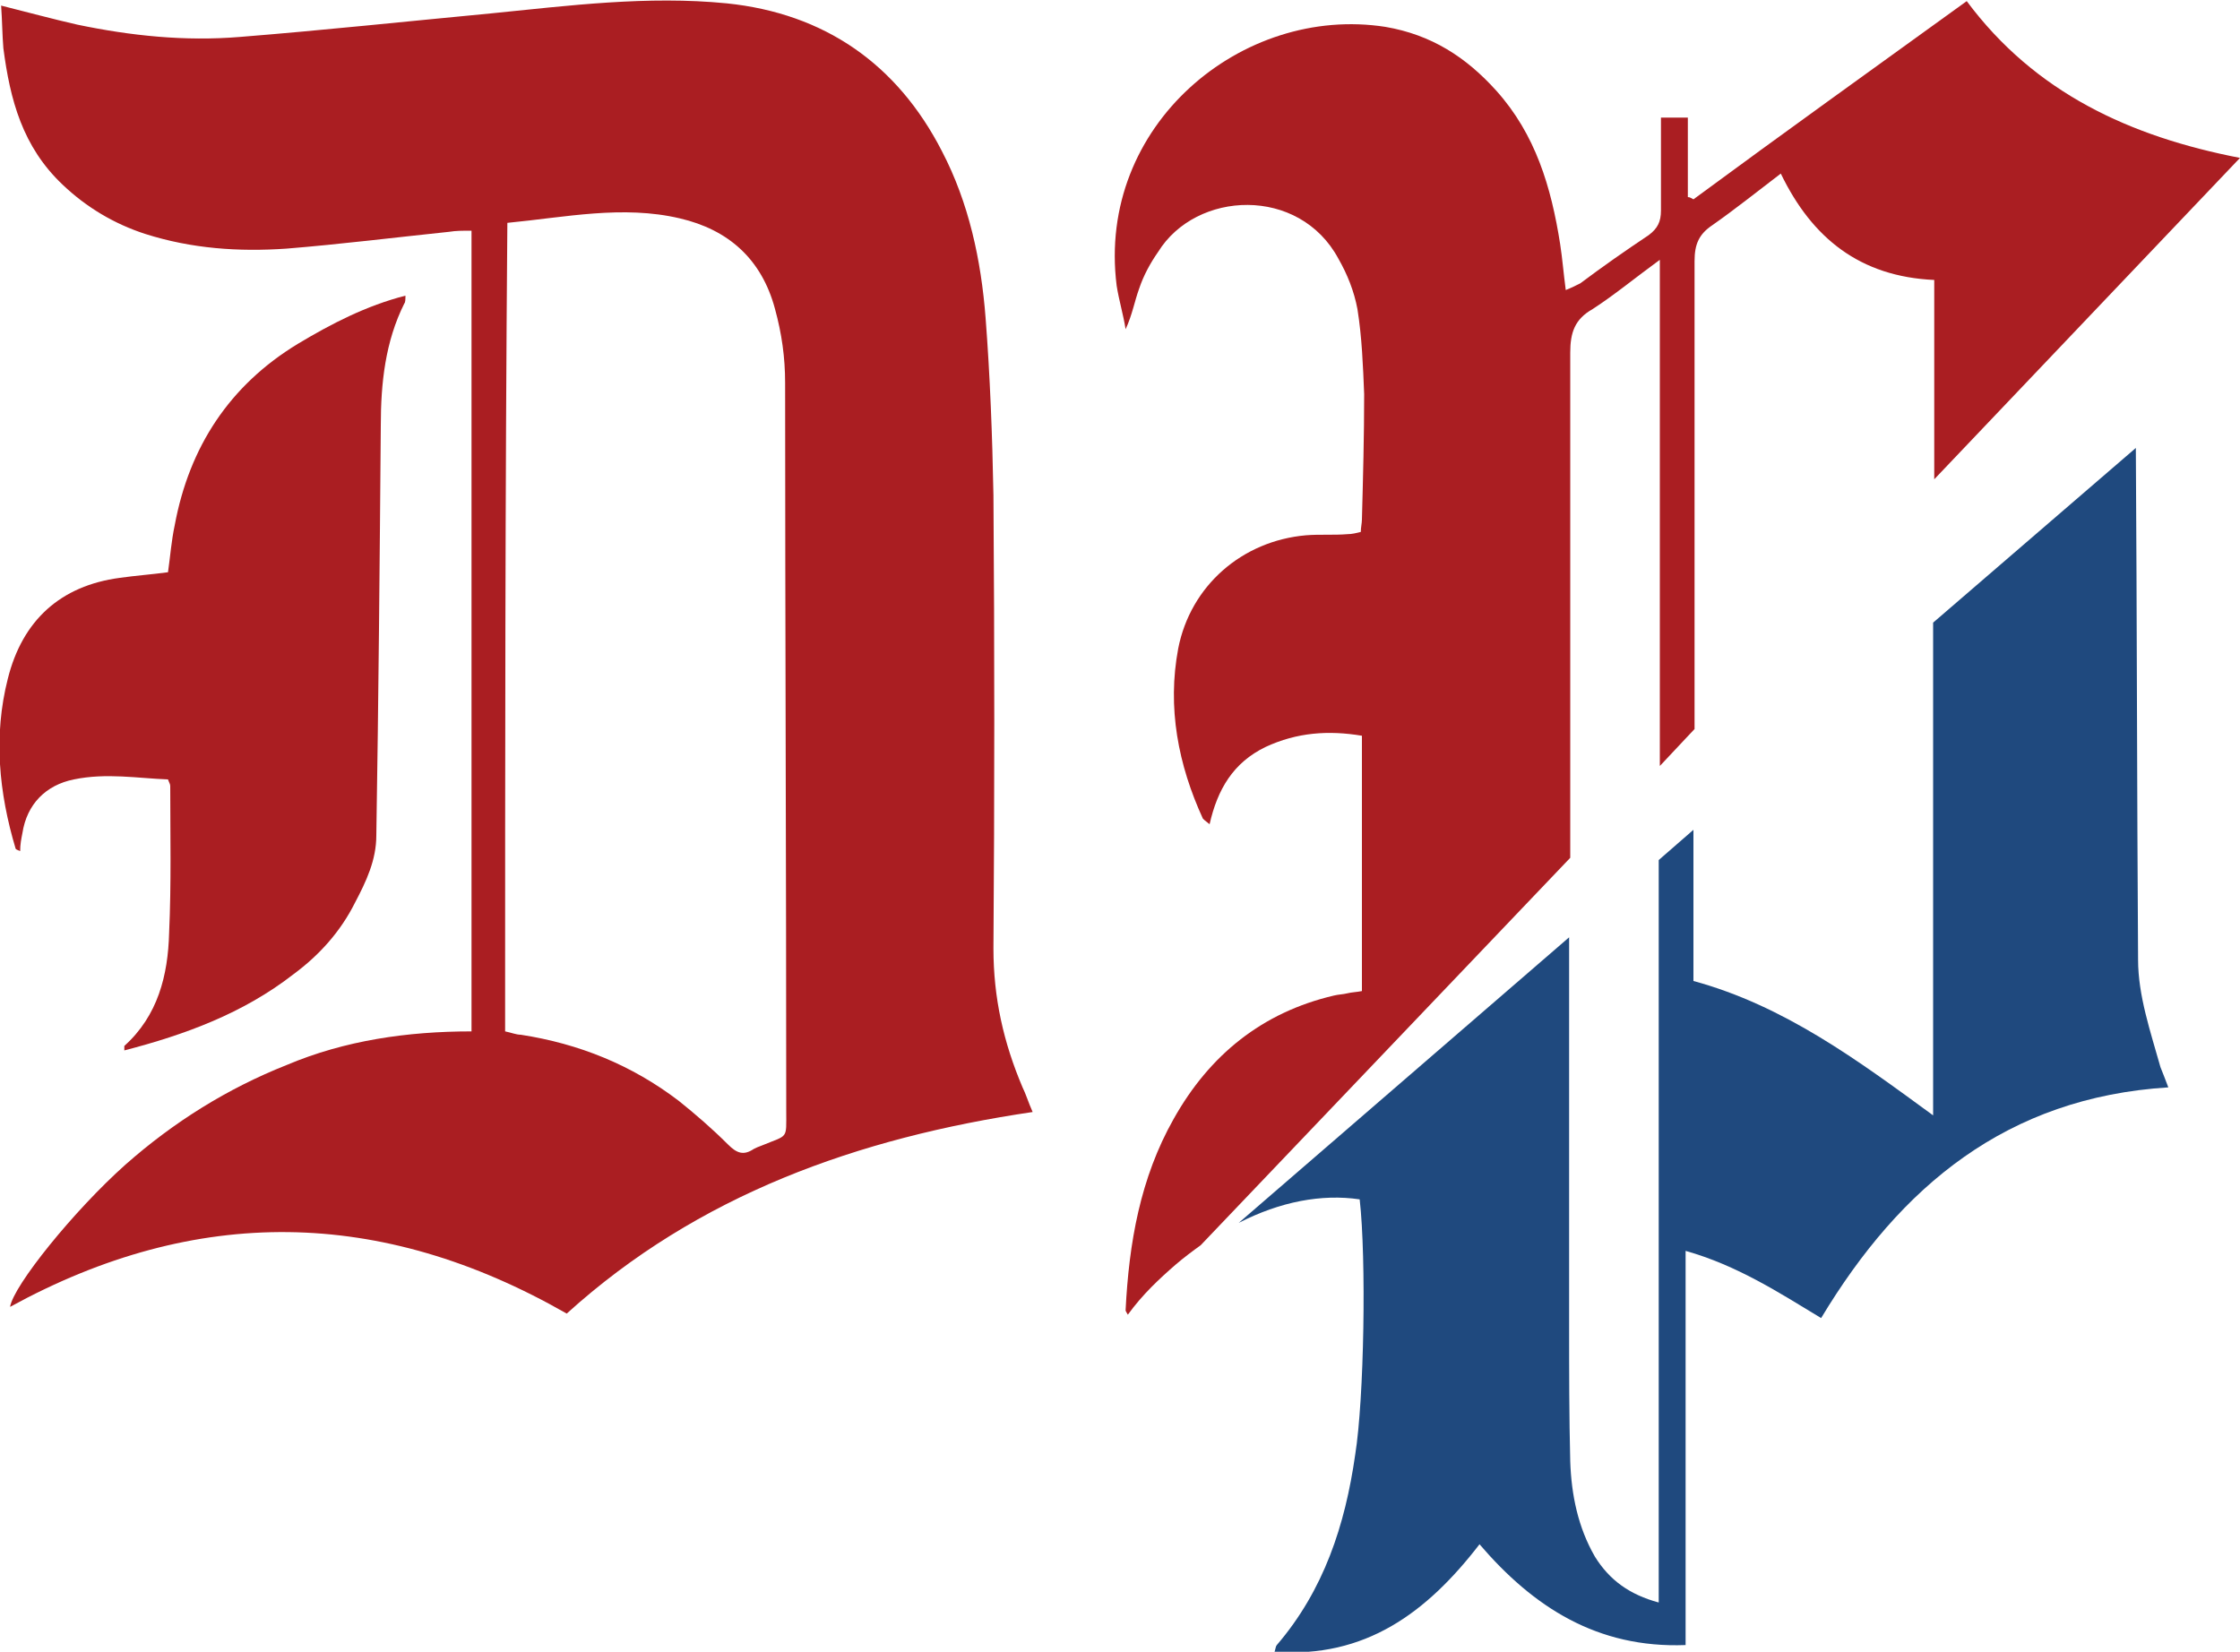 <?xml version="1.0" encoding="utf-8"?>
<!-- Generator: Adobe Illustrator 21.0.0, SVG Export Plug-In . SVG Version: 6.00 Build 0)  -->
<svg version="1.1" id="DP_Sports" xmlns="http://www.w3.org/2000/svg" xmlns:xlink="http://www.w3.org/1999/xlink" x="0px" y="0px"
	 viewBox="0 0 200 147.5" style="enable-background:new 0 0 200 147.5;" xml:space="preserve">
<style type="text/css">
	.st0{fill:#AA1E22;}
	.st1{fill:#1F497E;}
</style>
<g id="Logo">
	<path id="P_Top" class="st0" d="M105,112.9c0.7-0.6,1.5-1.2,2.2-1.7l33-34.6c0-15,0-30.1,0-45.1c0-1.8,0.4-3,2-3.9
		c2-1.3,3.8-2.8,6-4.4c0,15.1,0,30.1,0,45.2l3.1-3.3c0-13.9,0-27.9,0-41.8c0-1.5,0.4-2.4,1.6-3.2c2-1.4,4-3,6.1-4.6
		c2.8,5.8,7.1,9.2,13.7,9.5c0,5.9,0,11.9,0,17.8L200,14.1c-9.8-1.9-18.3-5.8-24.4-14c-8.3,6-16.4,11.8-24.4,17.7
		c-0.2-0.1-0.3-0.2-0.5-0.2c0-2.4,0-4.8,0-7.1c-1,0-1.6,0-2.4,0c0,2.9,0,5.6,0,8.3c0,1-0.3,1.6-1.1,2.2c-2.1,1.4-4.1,2.8-6.1,4.3
		c-0.4,0.2-0.8,0.4-1.3,0.6c-0.2-1.5-0.3-2.8-0.5-4.1c-0.8-5.1-2.2-9.8-5.7-13.7c-2.7-3-5.8-5-9.9-5.7c-12.8-2-25.8,8.8-24,23.1
		c0.2,1.3,0.6,2.6,0.8,3.9c0.6-1.3,0.8-2.5,1.2-3.6c0.4-1.2,1-2.3,1.7-3.3c3.4-5.5,12.6-5.9,16.1,0.6c0.8,1.4,1.4,2.9,1.7,4.5
		c0.4,2.5,0.5,5.1,0.6,7.6c0,3.7-0.1,7.5-0.2,11.2c0,0.3-0.1,0.7-0.1,1.1c-0.4,0.1-0.8,0.2-1.2,0.2c-1.2,0.1-2.5,0-3.7,0.1
		c-5.7,0.5-10.3,4.5-11.4,10.1c-1,5.3,0,10.4,2.2,15.2c0.1,0.1,0.2,0.2,0.6,0.5c0.7-3.1,2.1-5.5,5-6.9c2.8-1.3,5.6-1.5,8.6-1
		c0,7.7,0,15.2,0,22.8c-0.5,0.1-0.9,0.1-1.3,0.2c-0.4,0.1-0.8,0.1-1.2,0.2c-6.4,1.5-11.1,5.3-14.3,11c-3,5.3-4,11.1-4.3,17.1
		c0,0.1,0.1,0.2,0.2,0.4C102,115.6,103.5,114.2,105,112.9z"/>
	<path id="P_Bottom" class="st1" d="M190.9,85.7c-0.1-15.2-0.1-30.4-0.2-45.7l-18.1,15.6c0,14.6,0,29.2,0,44
		c-6.7-4.9-13.3-9.8-21.4-12c0-0.8,0-1.5,0-2.1c0-3.8,0-7.6,0-11.4l-3.1,2.7c0,22.1,0,44.2,0,66.3c-2.6-0.7-4.4-2-5.7-4.1
		c-1.5-2.6-2.1-5.5-2.2-8.5c-0.1-4-0.1-8.1-0.1-12.1c0-11.6,0-23.1,0-34.7l-29.5,25.5c3.7-1.9,7.4-2.6,10.8-2.1
		c0.6,5.3,0.4,17.8-0.4,22.8c-0.9,6.3-2.8,12.1-7,17c-0.1,0.1-0.1,0.3-0.2,0.6c8.1,0.6,13.6-3.5,18.3-9.6c4.8,5.6,10.5,9.3,18.4,9
		c0-11.8,0-23.3,0-35.2c4.6,1.3,8.3,3.7,12.1,6c7.1-11.8,16.6-19.7,31-20.6c-0.3-0.8-0.5-1.3-0.7-1.8
		C192,92.1,190.9,88.9,190.9,85.7z"/>
	<path id="D_Stroke" class="st0" d="M42.1,92.1c0-23.9,0-47.6,0-71.5c-0.8,0-1.4,0-2,0.1c-4.8,0.5-9.6,1.1-14.5,1.5
		c-4.3,0.3-8.5,0-12.6-1.3c-2.8-0.9-5.3-2.4-7.4-4.4C2,13.1,0.9,8.9,0.3,4.3C0.2,3.1,0.2,1.9,0.1,0.5c2.4,0.6,4.6,1.2,6.8,1.7
		c4.8,1,9.6,1.5,14.5,1.1c7.5-0.6,15-1.4,22.4-2.1c7-0.7,14-1.6,21.1-0.9c8.7,0.9,15.2,5.4,19.2,13.2c2.4,4.6,3.5,9.7,3.9,14.9
		c0.4,5.2,0.6,10.5,0.7,15.8c0.1,13.5,0.1,27,0,40.5c0,4.4,0.9,8.4,2.6,12.4c0.3,0.6,0.5,1.3,0.9,2.2c-15.6,2.3-29.9,7.4-41.6,18
		c-16.6-9.5-33.1-9.7-49.7-0.6c0.3-1.9,5.7-8.6,10.3-12.7c4.3-3.8,9.1-6.8,14.4-8.9C30.8,92.9,36.4,92.1,42.1,92.1z M45.1,92.1
		c0.5,0.1,1,0.3,1.4,0.3c5.2,0.8,9.9,2.7,14.1,5.9c1.5,1.2,3,2.5,4.4,3.9c0.8,0.8,1.4,1,2.3,0.4c0.2-0.1,0.4-0.2,0.7-0.3
		c2.4-1,2.2-0.5,2.2-3.1c0-21.7-0.1-43.3-0.1-65c0-2.3-0.3-4.4-0.9-6.6c-1.2-4.5-4.2-7.1-8.5-8.1c-5.1-1.2-10.2-0.1-15.4,0.4
		C45.1,44.1,45.1,68,45.1,92.1z"/>
	<path id="D_Stem" class="st0" d="M15,69.6c-2.7-0.1-5.5-0.6-8.4,0c-2.5,0.5-4.2,2.2-4.6,4.8c-0.1,0.5-0.2,1-0.2,1.6
		c-0.2-0.1-0.3-0.1-0.4-0.2c-1.5-5-2-10.1-0.7-15.2c1.3-5.2,4.7-8.3,10-9c1.4-0.2,2.8-0.3,4.3-0.5c0.2-1.4,0.3-2.8,0.6-4.2
		c1.3-7,4.9-12.5,11-16.2c3-1.8,6.1-3.4,9.6-4.3c0,0.3,0,0.6-0.1,0.7c-1.7,3.4-2.1,7.1-2.1,10.9c-0.1,12.2-0.2,24.4-0.4,36.6
		c0,2.2-0.9,4.1-1.9,6c-1.3,2.6-3.2,4.7-5.5,6.4c-4.5,3.5-9.7,5.4-15.1,6.8c0-0.2,0-0.4,0-0.4c3-2.7,3.9-6.3,4-10.1
		c0.2-4.4,0.1-8.8,0.1-13.1C15.2,70,15.1,69.9,15,69.6z"/>
</g>
</svg>
